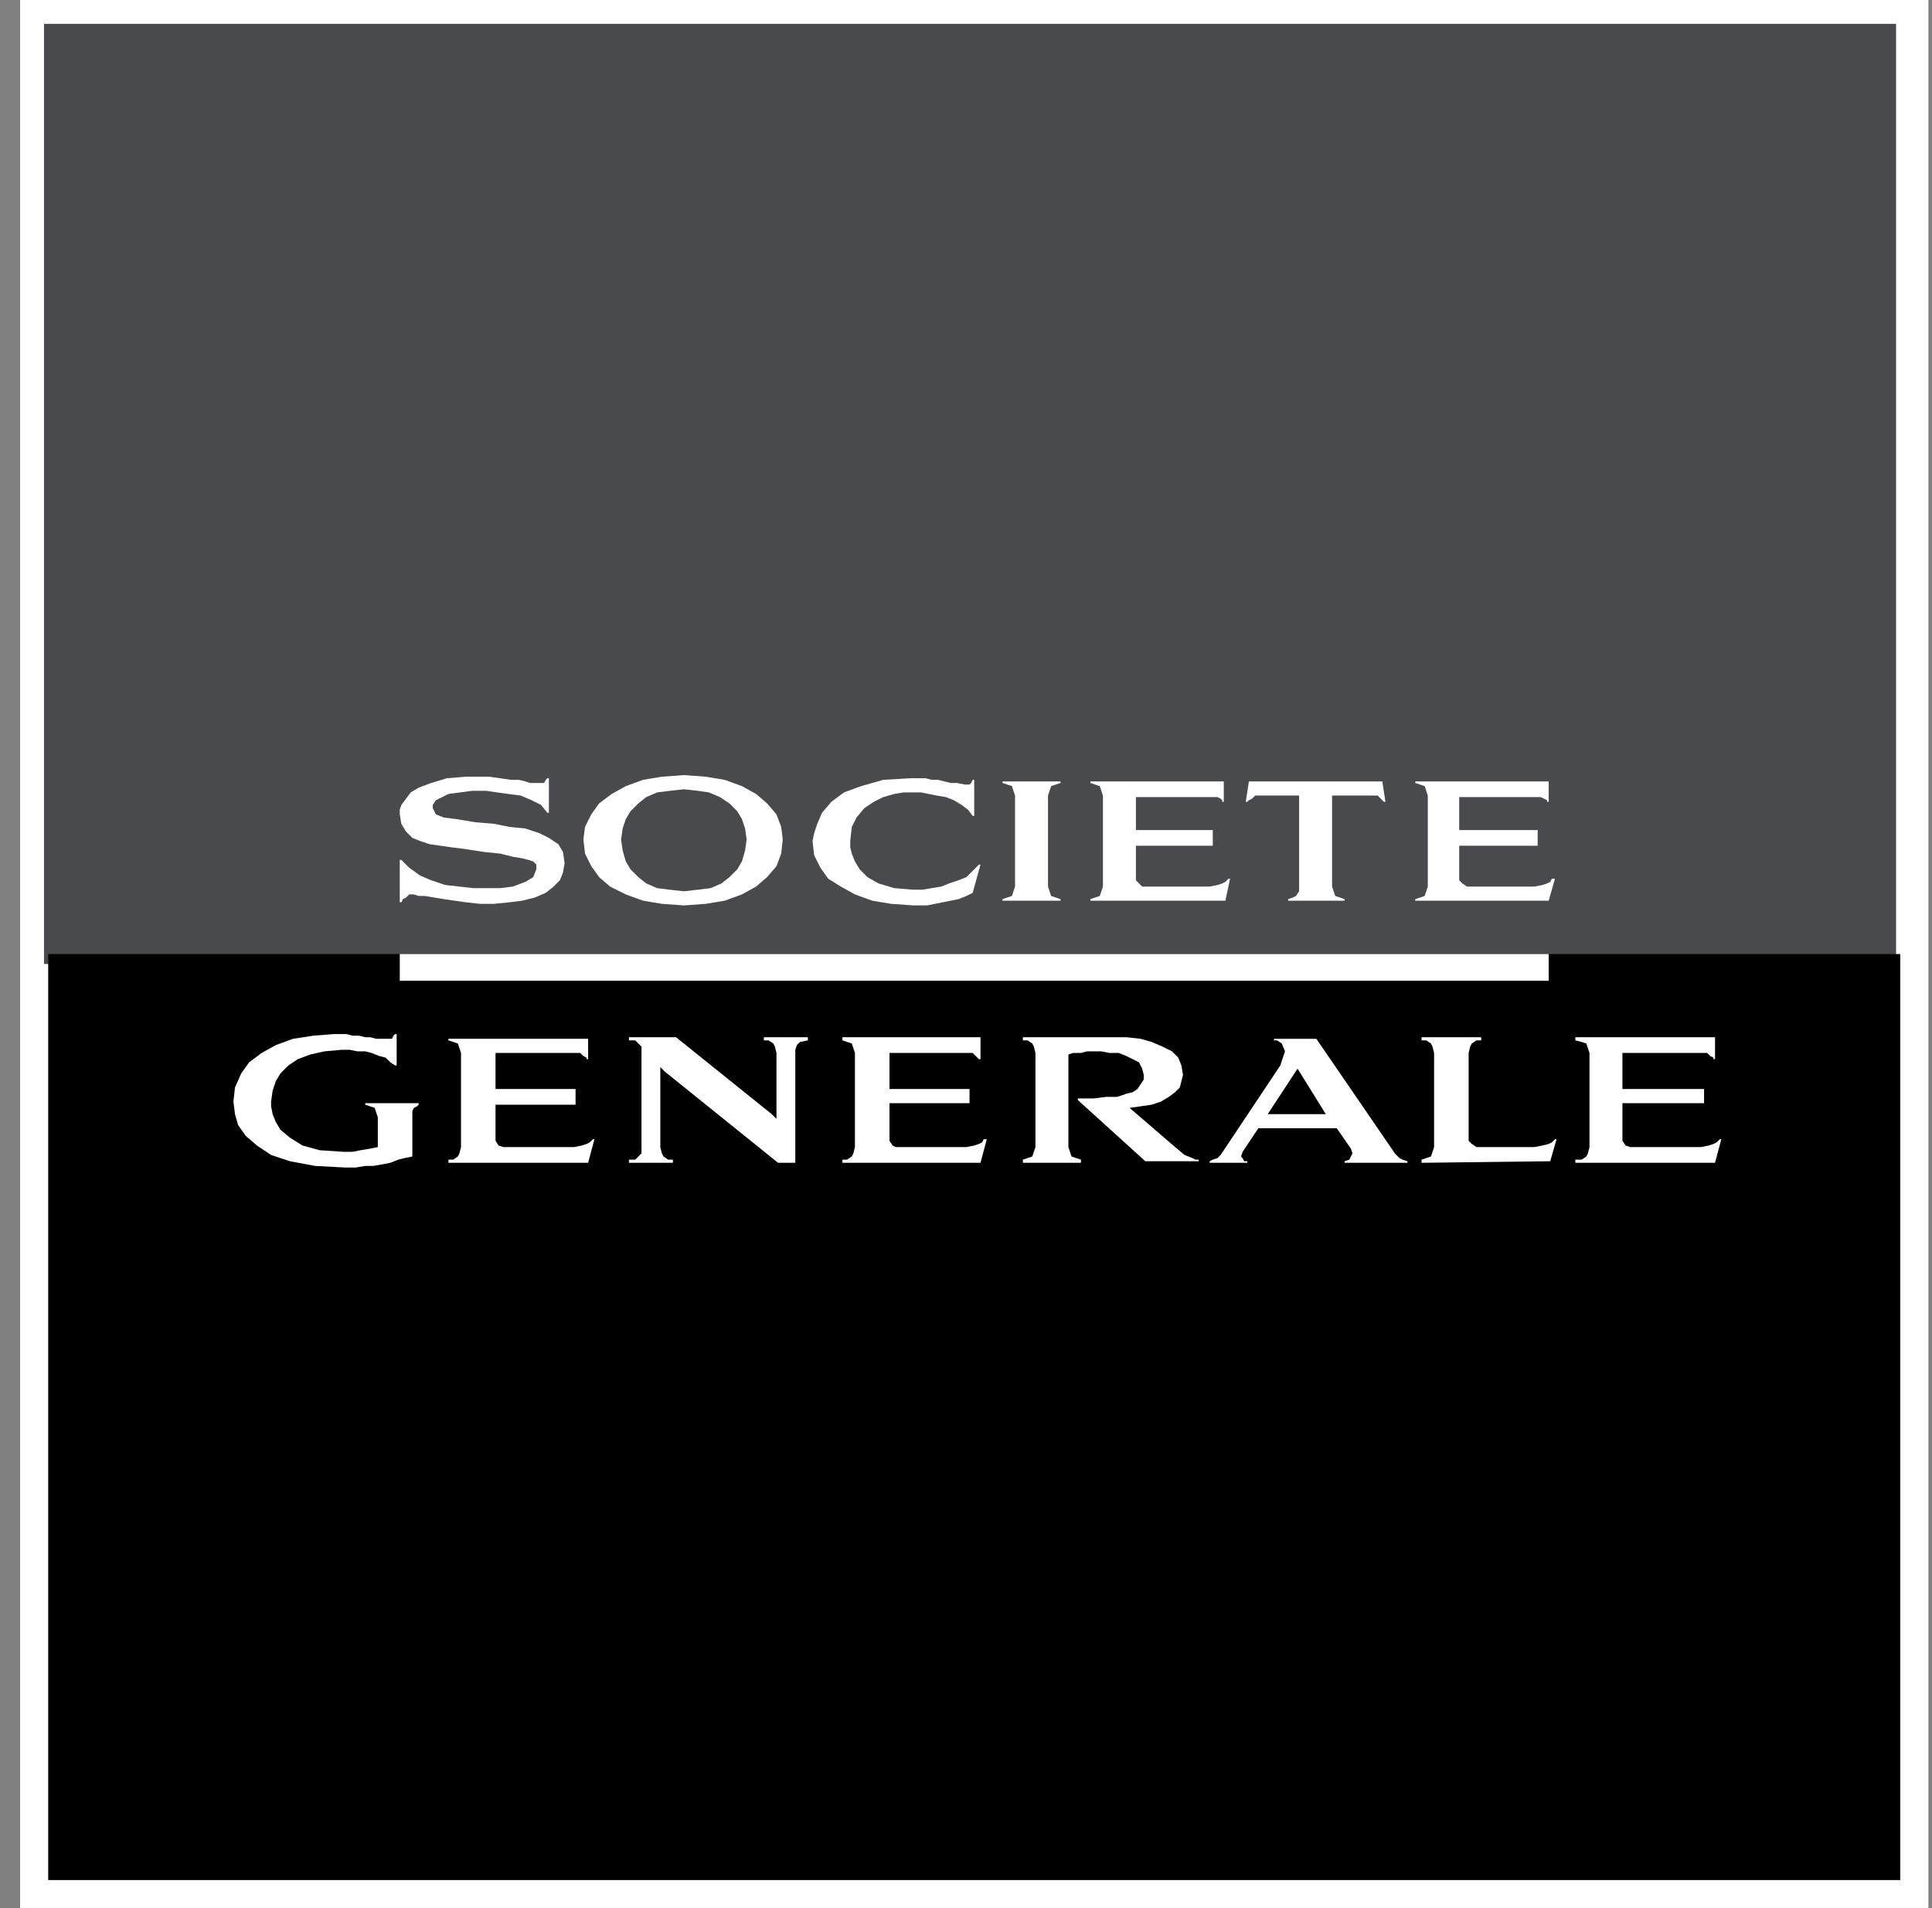 <svg width="81" height="80" viewBox="0 0 81 80" fill="none" xmlns="http://www.w3.org/2000/svg">
<rect x="0" y="0" width="81" height="80" fill="#808080" stroke="none"/>
<g clip-path="url(#clip0_237_10297)">
<rect width="80" height="80" transform="translate(0.845)" fill="white"/>
<path fill-rule="evenodd" clip-rule="evenodd" d="M0.845 0H80.845V80H0.845V0Z" fill="white"/>
<path fill-rule="evenodd" clip-rule="evenodd" d="M79.493 40.416V1H1.845V40.416H79.493Z" fill="#494A4E"/>
<path fill-rule="evenodd" clip-rule="evenodd" d="M79.669 78.824V40H2.021V78.824H79.669Z" fill="black"/>
<path fill-rule="evenodd" clip-rule="evenodd" d="M64.929 41.119V40H16.761V41.119H64.929ZM20.775 47.567V47.831L20.907 48.028L21.104 48.093H24.065L24.394 48.028L24.592 47.962L24.724 47.896L24.855 47.764H24.921L24.658 48.752H18.801V48.62H18.999L19.196 48.488L19.262 48.357L19.328 48.093V44.146L19.262 43.948L19.196 43.751L18.999 43.685L18.801 43.619V43.553H24.658V44.408H24.592V44.343L24.46 44.277L24.329 44.146H20.775V45.659H24.131V46.317H20.775V47.567ZM37.292 47.567V47.831L37.423 48.028L37.555 48.093H40.516L40.845 48.028L41.042 47.962L41.174 47.896L41.24 47.764H41.371L41.108 48.752H35.318V48.62H35.515L35.712 48.488L35.778 48.357L35.844 48.093V44.146L35.778 43.948L35.712 43.751L35.515 43.685L35.318 43.619V43.487H41.108V44.408H41.042L40.977 44.343L40.911 44.277L40.779 44.146H37.292V45.659H40.648V46.251H37.292V47.567ZM68.021 47.567V47.831L68.153 48.028L68.35 48.093H71.311L71.641 48.028L71.838 47.962L71.97 47.896L72.101 47.764H72.167L71.904 48.752H66.047V48.62H66.311L66.509 48.488L66.573 48.357L66.64 48.093V44.146L66.573 43.948L66.509 43.751L66.311 43.685L66.047 43.619V43.487H71.904V44.408H71.838V44.343L71.706 44.277L71.575 44.146H68.021V45.659H71.444V46.251H68.021V47.567ZM64.994 48.686L65.258 47.764H65.192L65.06 47.896L64.929 47.962L64.665 48.028L64.336 48.093H61.902L61.705 47.962L61.573 47.831V44.146L61.639 43.882L61.705 43.751L61.902 43.619H62.099V43.487H59.599V43.619H59.796L59.994 43.751L60.059 43.882L60.125 44.146V48.093L60.059 48.291L59.994 48.488L59.796 48.555L59.599 48.62V48.752L64.994 48.686ZM16.564 43.356H16.63V44.672H16.564L16.366 44.541L16.169 44.343L15.906 44.277L15.577 44.146L15.313 44.079H14.985L14.656 44.014H14.327L13.603 44.079L13.011 44.211L12.484 44.408L12.089 44.672L11.76 45.001L11.563 45.33L11.431 45.725L11.366 46.185V46.383L11.431 46.712L11.563 47.041L11.76 47.37L12.155 47.699L12.682 48.028L13.405 48.225L14.393 48.291H14.787L15.116 48.225L15.511 48.16L15.84 48.093V46.843L15.774 46.646L15.709 46.449L15.511 46.383L15.313 46.317V46.251H17.551V46.317L17.485 46.383L17.353 46.449L17.288 46.58V48.488L16.959 48.555L16.696 48.62L16.366 48.752L16.037 48.817L15.643 48.883H15.313L14.919 48.949H14.458L13.208 48.883L12.155 48.686L11.366 48.423L10.773 48.028L10.313 47.633L9.984 47.173L9.852 46.712L9.786 46.185L9.852 45.593L10.115 45.001L10.444 44.541L10.971 44.146L11.563 43.817L12.287 43.553L13.142 43.422L13.998 43.356H14.524L14.787 43.422H15.05L15.313 43.487H15.511L15.774 43.553H16.433L16.498 43.422L16.564 43.356ZM32.62 48.752H33.343V44.014L33.409 43.817L33.541 43.685L33.87 43.619V43.487H32.027V43.619H32.225L32.422 43.751L32.488 43.882L32.554 44.146V46.909L32.356 46.712L28.342 43.487H26.369V43.619H26.631L26.764 43.751L26.895 43.882V48.357L26.764 48.488L26.631 48.62H26.369V48.752H28.211V48.62H28.014L27.816 48.488L27.75 48.357L27.684 48.093V44.738L27.882 44.936L32.62 48.752ZM47.359 46.449L47.82 46.383L48.28 46.317L48.675 46.185L49.004 45.989L49.268 45.791L49.465 45.593L49.531 45.33L49.597 45.067L49.531 44.672L49.4 44.343L49.136 44.079L48.742 43.882L48.28 43.685L47.82 43.553L47.228 43.487H42.885V43.619H43.082L43.28 43.751L43.345 43.882L43.411 44.146V48.093L43.345 48.291L43.28 48.488L43.082 48.555L42.885 48.62V48.752H45.319V48.62L45.122 48.555L44.924 48.488L44.859 48.291L44.793 48.093V44.211L44.991 44.146H45.319L45.583 44.079H46.175L46.505 44.146H46.899L47.228 44.277L47.491 44.408L47.754 44.541L47.886 44.804L47.952 45.067V45.264L47.82 45.461L47.689 45.659L47.491 45.791L47.228 45.856L46.834 45.989H46.372L45.846 46.054H45.188V46.12L48.018 48.686H50.255V48.62H50.123L49.992 48.555L49.663 48.423L49.268 48.093L47.359 46.449ZM54.401 44.804L53.15 46.712H55.585L54.401 44.804ZM59.007 48.686V48.752H56.374V48.686L56.572 48.621L56.638 48.489L56.703 48.358L56.638 48.16L56.045 47.305H52.755L52.097 48.292L52.031 48.489L52.097 48.556L52.163 48.687H52.294V48.752H50.715V48.687L50.846 48.621L51.044 48.556L51.175 48.423L51.307 48.226L53.676 44.673L53.873 44.08L53.742 43.752L53.545 43.62H53.413V43.554H55.189L58.347 48.161L58.479 48.358L58.676 48.556L58.809 48.622L59.007 48.686Z" fill="white"/>
<path fill-rule="evenodd" clip-rule="evenodd" d="M47.623 36.644V36.907L47.754 37.039L47.886 37.171H50.715L51.045 37.105L51.242 37.039L51.374 36.973L51.505 36.842H51.571L51.374 37.763H45.714V37.697L45.912 37.631L46.109 37.565L46.175 37.368L46.241 37.171V33.354L46.175 33.157L46.109 32.959L45.912 32.893L45.714 32.827V32.762H51.308V33.617H51.242V33.551L51.176 33.486L51.045 33.42H47.623V34.802H50.847V35.459H47.623V36.644ZM42.03 37.697L42.227 37.631L42.425 37.565L42.49 37.368L42.556 37.171V33.354L42.49 33.157L42.425 32.959L42.227 32.893L42.03 32.827V32.762H44.464V32.827L44.267 32.893L44.069 32.959L44.004 33.157L43.938 33.354V37.171L44.004 37.368L44.069 37.565L44.267 37.631L44.464 37.697V37.763H42.03V37.697ZM54.466 33.354V37.368L54.335 37.565L54.203 37.631L54.006 37.697V37.763H56.374V37.697L56.177 37.631L55.98 37.565L55.914 37.368L55.848 37.171V33.354H57.757L57.888 33.486L57.954 33.551L58.02 33.617H58.086L57.954 32.762H52.36L52.229 33.617H52.295L52.36 33.551L52.492 33.486L52.624 33.354H54.466ZM40.78 37.434L41.108 36.249H41.042L40.78 36.513L40.516 36.776L40.187 36.907L39.792 37.039L39.463 37.171L39.068 37.236L38.674 37.302H38.279L37.489 37.236L36.831 37.039L36.37 36.776L36.042 36.447L35.844 36.118L35.712 35.789L35.647 35.526V35.262L35.712 34.67L35.91 34.275L36.239 33.88L36.634 33.617L37.029 33.42L37.489 33.288L37.884 33.222H38.608L38.937 33.288L39.266 33.354L39.661 33.42L39.99 33.551L40.319 33.749L40.582 33.946L40.78 34.209H40.845V32.696H40.78L40.714 32.827L40.648 32.893H40.45L40.121 32.827H39.858L39.595 32.762L39.331 32.696H39.068L38.805 32.63H38.147L37.029 32.696L36.107 32.959L35.384 33.222L34.857 33.617L34.462 34.078L34.265 34.539L34.133 34.933L34.067 35.262L34.133 35.855L34.396 36.381L34.725 36.842L35.252 37.171L35.844 37.5L36.568 37.763L37.358 37.895L38.279 37.96H38.871L39.2 37.895L39.529 37.829L39.858 37.763L40.187 37.697L40.516 37.565L40.78 37.434ZM24.46 35.196L24.526 34.67L24.789 34.144L25.118 33.683L25.645 33.288L26.237 32.959L26.961 32.696L27.75 32.564L28.672 32.498L29.593 32.564L30.383 32.696L31.106 32.959L31.699 33.288L32.159 33.683L32.554 34.144L32.752 34.67L32.818 35.196L32.752 35.789L32.554 36.315L32.159 36.776L31.699 37.171L31.106 37.5L30.383 37.763L29.593 37.895L28.672 37.961L27.75 37.895L26.961 37.763L26.237 37.5L25.579 37.171L25.119 36.776L24.79 36.315L24.526 35.789L24.46 35.196ZM28.672 37.368L29.264 37.302L29.79 37.237L30.251 37.039L30.58 36.776L30.909 36.447L31.106 36.118L31.238 35.657L31.303 35.197L31.238 34.736L31.106 34.341L30.909 34.012L30.58 33.684L30.185 33.42L29.724 33.223L29.264 33.157L28.672 33.091L28.08 33.157L27.553 33.223L27.093 33.42L26.764 33.684L26.434 34.012L26.237 34.341L26.105 34.736L26.039 35.197L26.105 35.657L26.237 36.118L26.434 36.447L26.764 36.776L27.093 37.039L27.553 37.237L28.08 37.302L28.672 37.368ZM22.486 36.447L22.355 36.776L22.026 36.973L21.499 37.171L20.973 37.236H19.854L19.262 37.171L18.669 37.105L18.078 36.907L17.617 36.71L17.156 36.381L16.827 36.052H16.761V37.829H16.827L16.893 37.697L17.024 37.631L17.156 37.5H17.354L17.551 37.565H17.814L18.209 37.631L18.604 37.697L19.064 37.763L19.525 37.829L20.117 37.895H20.709L21.368 37.829L21.894 37.763L22.421 37.631L22.881 37.434L23.21 37.171L23.473 36.907L23.605 36.578L23.671 36.184L23.605 35.723L23.408 35.394L23.013 35.131L22.618 34.933L22.026 34.736L21.368 34.67L20.709 34.539L19.92 34.473L19.13 34.341L18.604 34.275L18.275 34.144L18.143 33.88V33.749L18.275 33.551L18.801 33.288L19.788 33.157H20.381L20.841 33.222L21.302 33.288L21.828 33.354L22.289 33.551L22.684 33.749L22.947 34.078H23.013V32.63H22.947L22.881 32.696L22.815 32.827H22.223L22.026 32.762L21.762 32.696H21.433L20.973 32.63L20.512 32.564H19.525L18.735 32.63L18.078 32.827L17.551 33.025L17.222 33.222L17.024 33.486L16.827 33.749L16.761 33.946V34.144L16.827 34.539L17.024 34.867L17.288 35.131L17.617 35.262L18.012 35.394L18.472 35.459L18.933 35.526L19.459 35.591L20.315 35.723L20.973 35.789L21.499 35.92L21.894 35.986L22.157 36.052L22.355 36.118L22.486 36.249V36.447ZM61.178 36.644V36.907L61.31 37.039L61.507 37.171H64.336L64.665 37.105L64.863 37.039L64.994 36.973L65.06 36.842H65.192L64.929 37.763H59.336V37.697L59.533 37.631L59.73 37.565L59.796 37.368L59.861 37.171V33.354L59.796 33.157L59.73 32.959L59.533 32.893L59.336 32.827V32.762H64.929V33.617H64.863V33.551L64.732 33.486L64.6 33.42H61.178V34.802H64.468V35.459H61.178V36.644Z" fill="white"/>
</g>
<defs>
<clipPath id="clip0_237_10297">
<rect width="80" height="80" fill="white" transform="translate(0.845)"/>
</clipPath>
</defs>
</svg>
